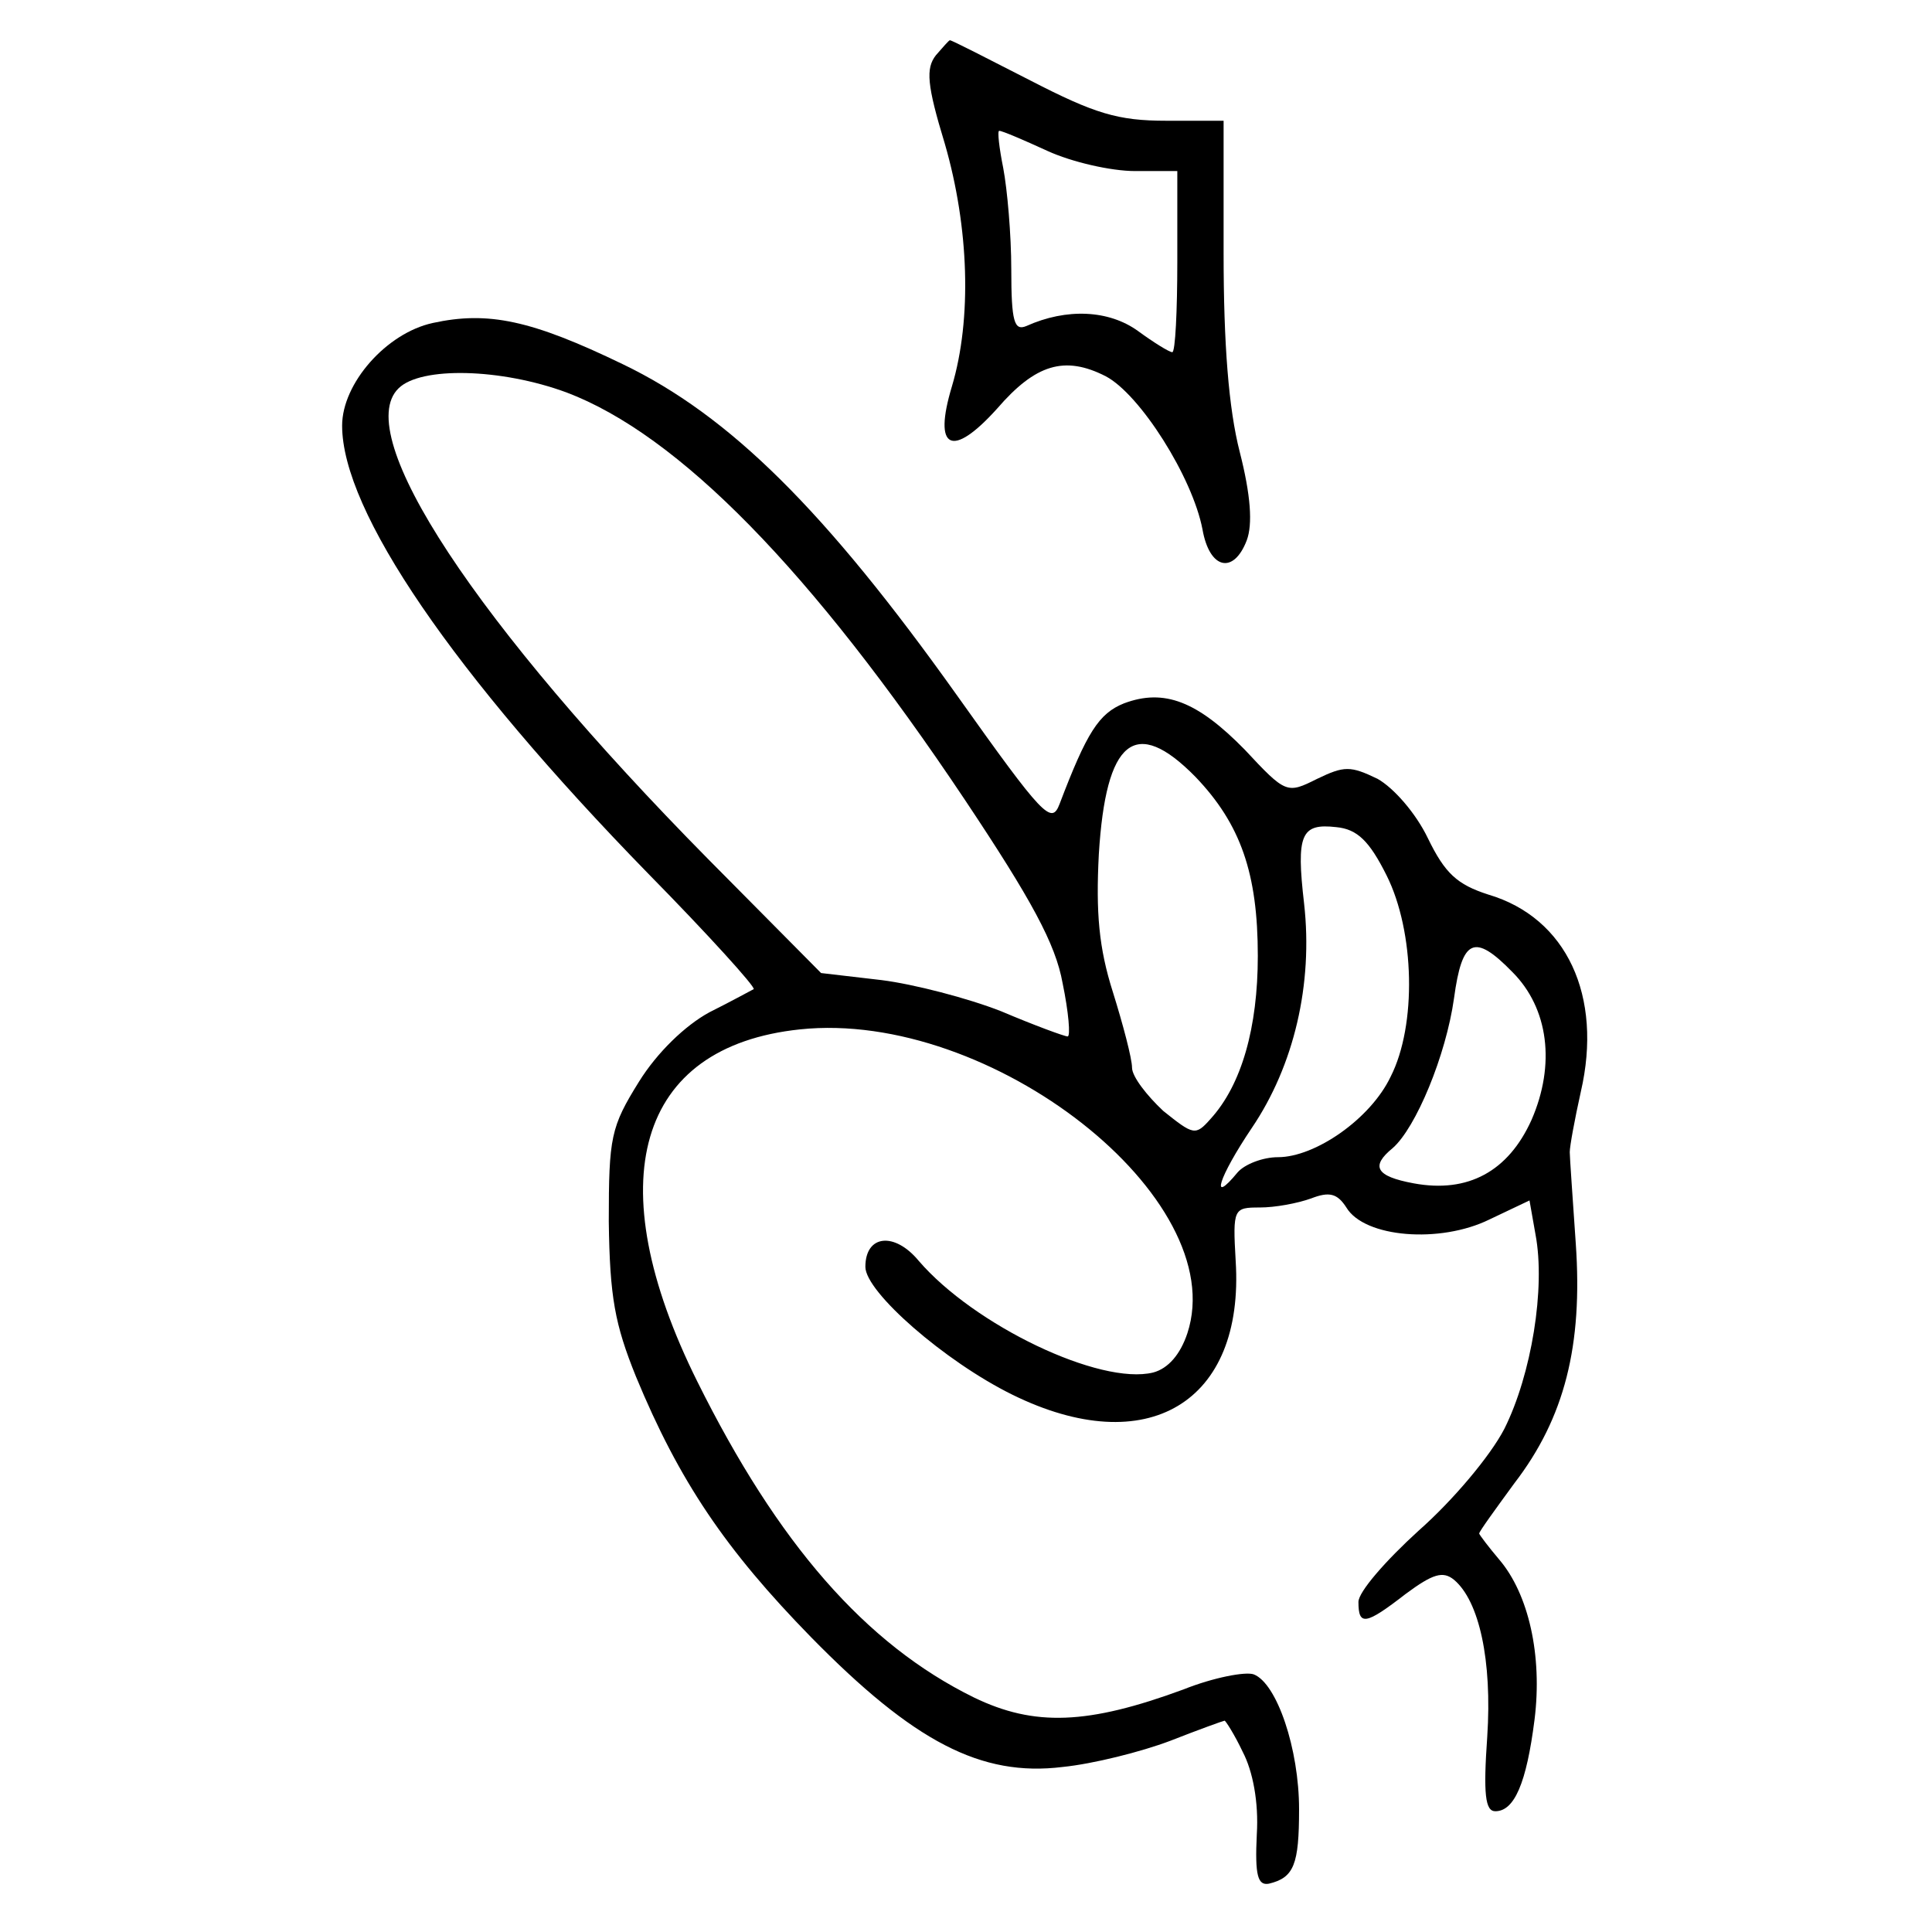 <?xml version="1.0" standalone="no"?>
<!DOCTYPE svg PUBLIC "-//W3C//DTD SVG 20010904//EN"
 "http://www.w3.org/TR/2001/REC-SVG-20010904/DTD/svg10.dtd">
<svg version="1.0" xmlns="http://www.w3.org/2000/svg"
 width="192pt" height="192pt" viewBox="0 0 192 192"
 preserveAspectRatio="xMidYMid meet">

<g transform="translate(0,192) scale(0.1,-0.1)"
fill="#000000" stroke="none">
<path d="M930 1865 c-10 -13 -9 -29 9 -88 24 -83 27 -174 7 -241 -19 -63 0
-72 45 -22 38 44 67 53 108 32 34 -18 86 -100 96 -152 7 -40 31 -45 44 -11 6
16 4 45 -7 88 -11 43 -16 107 -16 197 l0 132 -57 0 c-48 0 -71 7 -135 40 -43
22 -78 40 -80 40 -1 0 -7 -7 -14 -15z m111 -95 c24 -11 63 -20 87 -20 l42 0 0
-90 c0 -49 -2 -90 -5 -90 -3 0 -19 10 -34 21 -29 21 -71 23 -111 5 -12 -5 -15
4 -15 56 0 35 -4 80 -8 101 -4 20 -6 37 -4 37 3 0 24 -9 48 -20z"/>
<path d="M430 1599 c-46 -10 -90 -60 -90 -102 0 -85 110 -246 304 -445 60 -61
107 -113 105 -115 -2 -1 -22 -12 -44 -23 -24 -13 -52 -40 -70 -69 -28 -45 -30
-55 -30 -139 1 -75 6 -102 27 -154 43 -104 89 -172 174 -259 102 -104 169
-139 250 -129 30 3 78 15 107 26 28 11 53 20 54 20 1 0 10 -14 18 -31 10 -19
16 -50 14 -82 -2 -41 1 -51 12 -49 25 6 30 19 30 74 0 60 -22 125 -45 134 -8
3 -40 -3 -70 -15 -95 -35 -148 -37 -208 -8 -108 53 -195 153 -275 314 -99 199
-60 333 102 350 190 20 429 -168 385 -302 -7 -21 -19 -35 -34 -39 -53 -13
-178 47 -233 111 -24 29 -53 26 -53 -6 0 -25 79 -94 146 -127 134 -66 231 -8
222 133 -3 52 -2 53 24 53 15 0 37 4 51 9 18 7 26 5 35 -9 18 -30 93 -36 142
-12 l40 19 6 -34 c10 -53 -4 -139 -31 -193 -14 -27 -51 -71 -85 -101 -33 -30
-60 -61 -60 -71 0 -24 7 -23 47 8 27 20 37 23 48 14 25 -21 38 -80 33 -156 -4
-57 -2 -74 8 -74 19 0 31 28 39 91 8 64 -6 125 -35 159 -11 13 -20 25 -20 26
0 2 16 24 35 50 50 65 68 137 61 238 -3 44 -6 86 -6 91 0 6 5 33 11 60 22 95
-14 173 -92 196 -31 10 -43 21 -60 56 -12 25 -34 50 -50 59 -27 13 -33 13 -60
0 -30 -15 -31 -15 -72 29 -47 48 -80 61 -120 46 -25 -10 -37 -29 -64 -100 -8
-21 -16 -13 -102 108 -131 184 -226 278 -332 329 -91 44 -134 53 -189 41z
m133 -69 c111 -42 243 -176 396 -405 66 -99 90 -143 97 -182 6 -29 8 -53 5
-53 -3 0 -33 11 -66 25 -33 13 -87 27 -119 31 l-60 7 -112 113 c-231 234 -355
422 -308 468 22 22 102 20 167 -4z m625 -382 c45 -47 62 -96 62 -178 0 -71
-16 -128 -47 -162 -15 -17 -17 -16 -47 8 -16 15 -31 34 -31 43 0 9 -9 43 -19
75 -14 44 -17 79 -14 137 7 114 36 138 96 77z m190 -98 c28 -56 30 -149 4
-200 -20 -42 -75 -80 -112 -80 -15 0 -33 -7 -40 -15 -28 -34 -19 -5 14 44 42
62 61 143 52 223 -8 69 -3 80 32 76 21 -2 33 -14 50 -48z m125 -96 c36 -36 43
-92 19 -147 -23 -51 -63 -73 -117 -63 -38 7 -43 17 -21 35 23 20 53 92 61 149
8 59 20 65 58 26z"/>
</g>
</svg>
